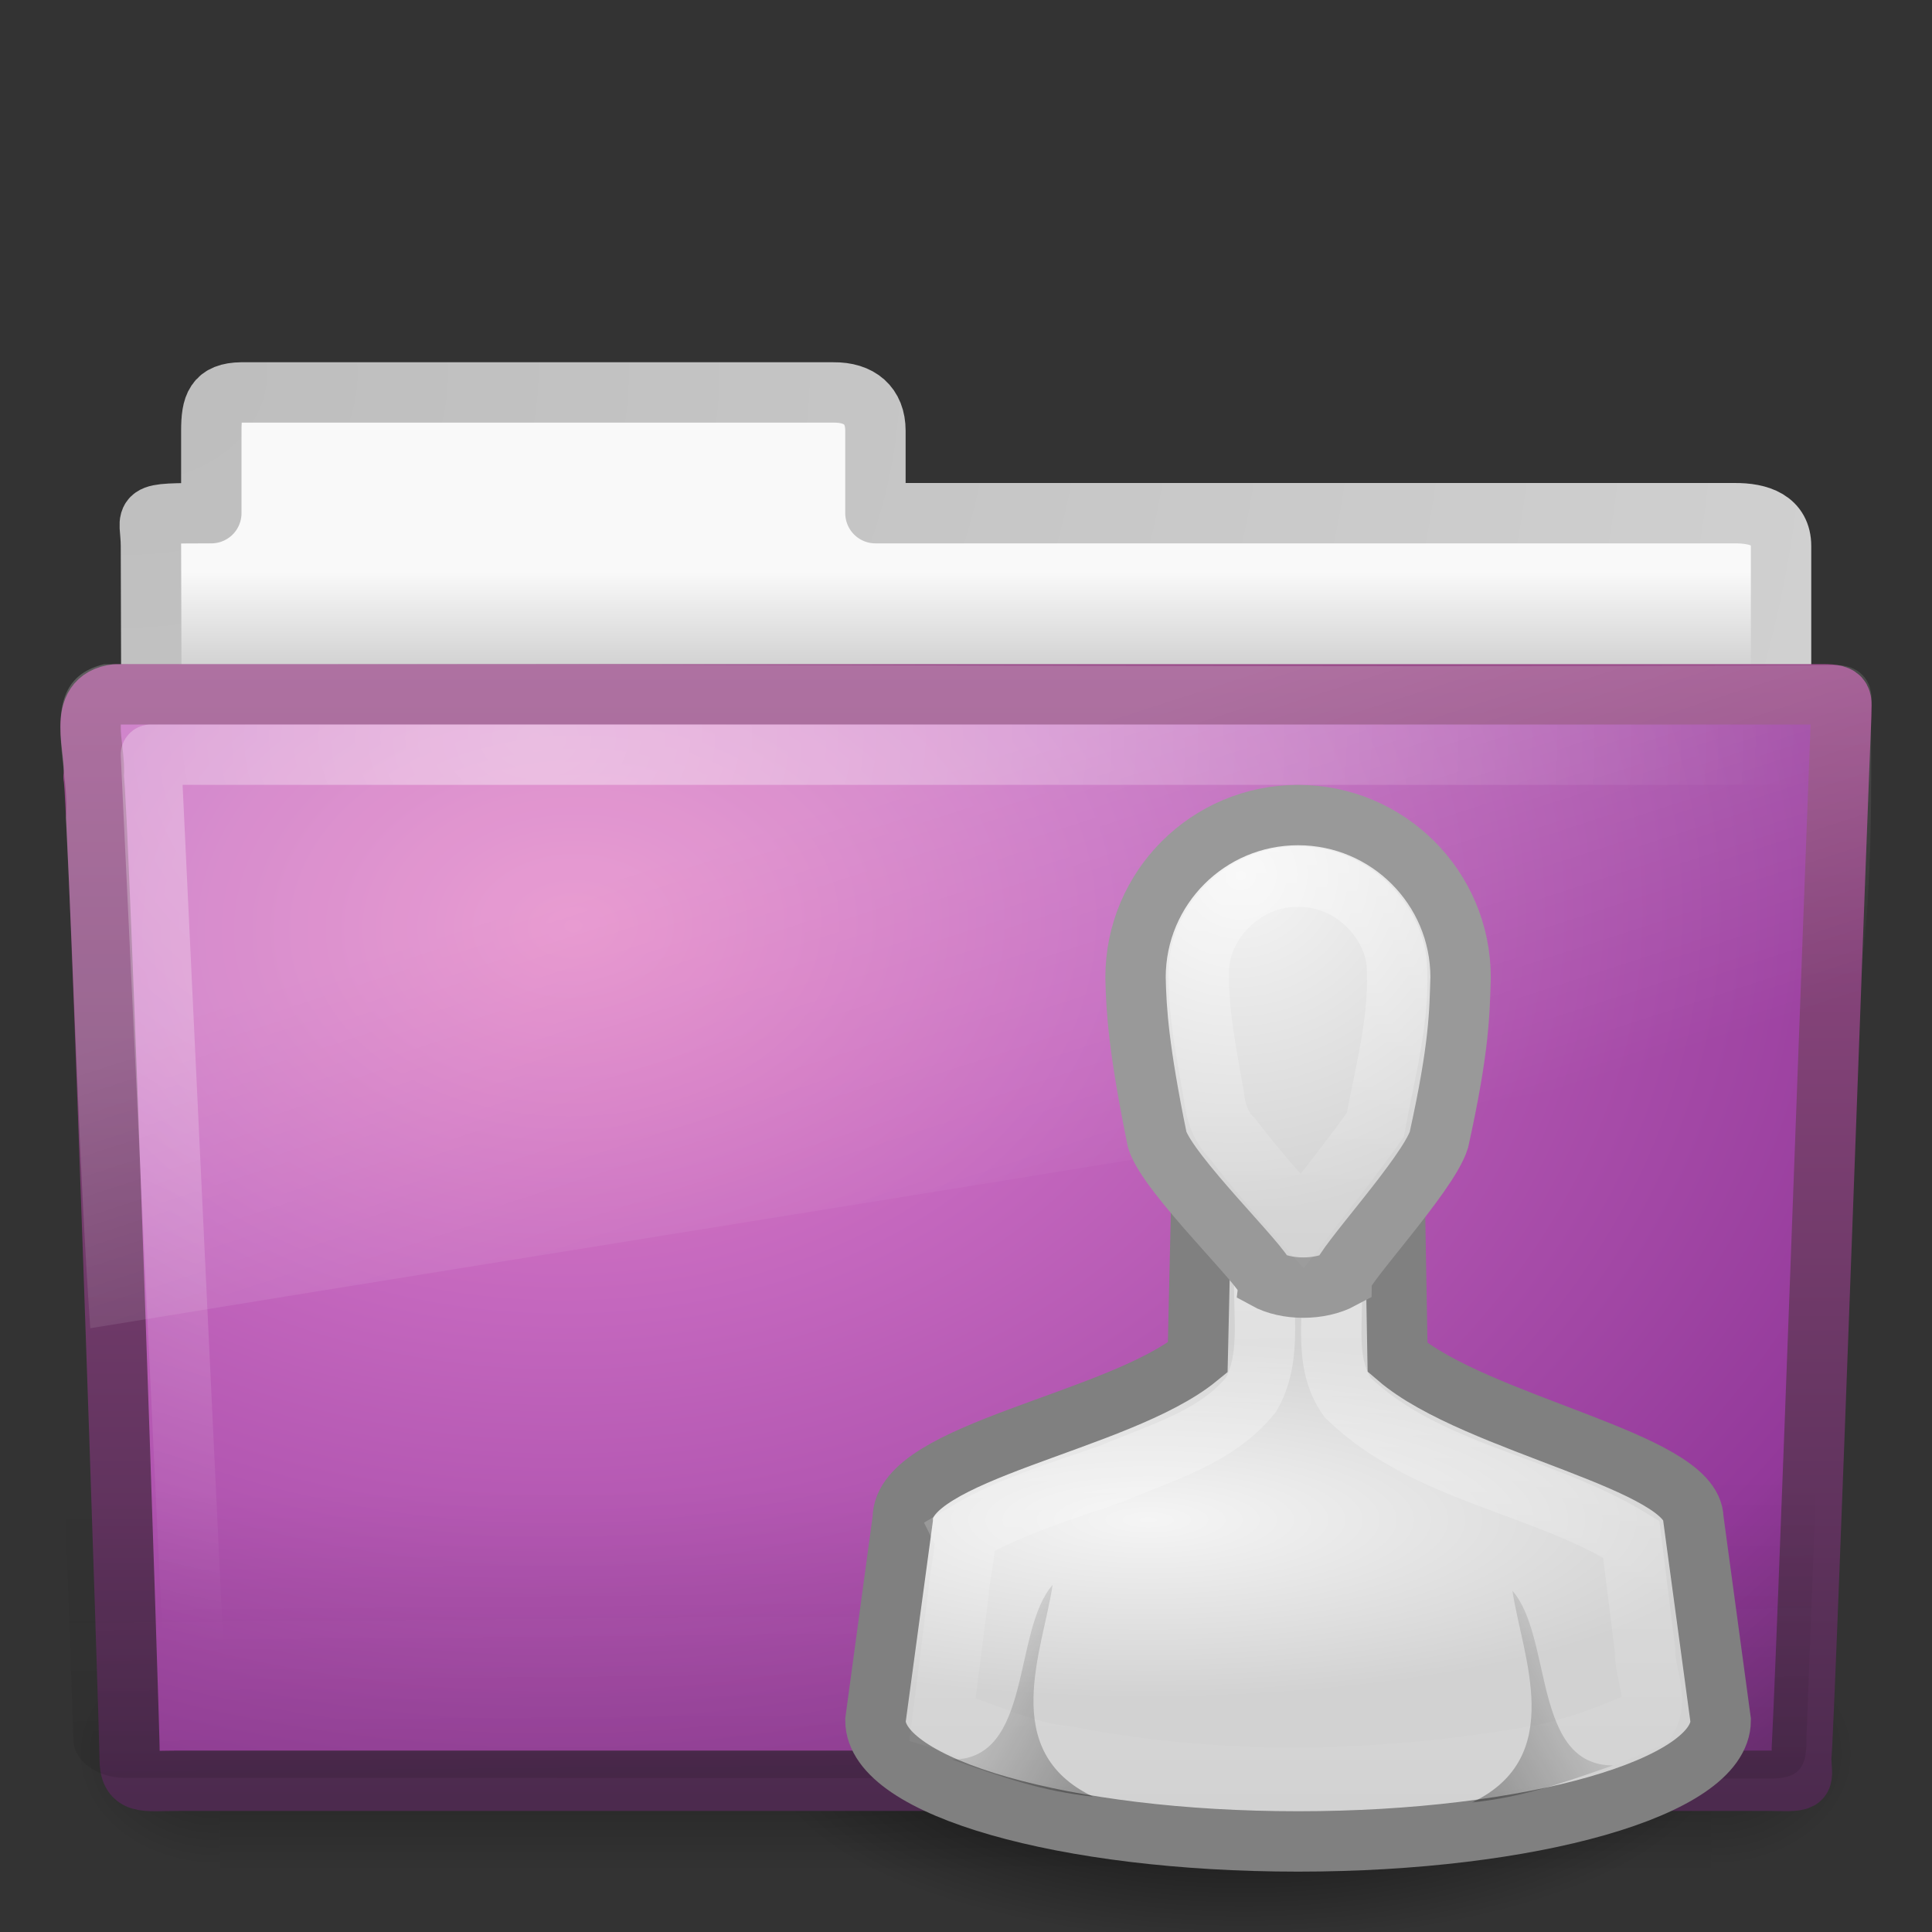 <?xml version="1.0" encoding="UTF-8" standalone="no"?>
<!-- Created with Inkscape (http://www.inkscape.org/) -->

<svg
   xmlns:dc="http://purl.org/dc/elements/1.1/"
   xmlns:cc="http://creativecommons.org/ns#"
   xmlns:rdf="http://www.w3.org/1999/02/22-rdf-syntax-ns#"
   xmlns:svg="http://www.w3.org/2000/svg"
   xmlns="http://www.w3.org/2000/svg"
   xmlns:xlink="http://www.w3.org/1999/xlink"
   xmlns:sodipodi="http://sodipodi.sourceforge.net/DTD/sodipodi-0.dtd"
   xmlns:inkscape="http://www.inkscape.org/namespaces/inkscape"
   version="1.0"
   width="32"
   height="32"
   id="svg4036"
   inkscape:version="0.47 r22583"
   sodipodi:docname="folder-publicshare.svg">
  <rect width="100%" height="100%" fill="#333333" stroke="none"/>
  <sodipodi:namedview
     pagecolor="#ffffff"
     bordercolor="#666666"
     borderopacity="1"
     objecttolerance="10"
     gridtolerance="10"
     guidetolerance="10"
     inkscape:pageopacity="0"
     inkscape:pageshadow="2"
     inkscape:window-width="1366"
     inkscape:window-height="719"
     id="namedview81"
     showgrid="false"
     inkscape:zoom="7.375"
     inkscape:cx="13.627119"
     inkscape:cy="15.457628"
     inkscape:window-x="0"
     inkscape:window-y="24"
     inkscape:window-maximized="1"
     inkscape:current-layer="layer1" />
  <defs
     id="defs4038">
    <inkscape:perspective
       sodipodi:type="inkscape:persp3d"
       inkscape:vp_x="0 : 16 : 1"
       inkscape:vp_y="0 : 1000 : 0"
       inkscape:vp_z="32 : 16 : 1"
       inkscape:persp3d-origin="16 : 10.666667 : 1"
       id="perspective85" />
    <linearGradient
       id="linearGradient5060-9">
      <stop
         id="stop5062-9"
         style="stop-color:#000000;stop-opacity:1"
         offset="0" />
      <stop
         id="stop5064-1"
         style="stop-color:#000000;stop-opacity:0"
         offset="1" />
    </linearGradient>
    <radialGradient
       cx="32"
       cy="41.5"
       r="21"
       fx="32"
       fy="41.5"
       id="radialGradient2990"
       xlink:href="#linearGradient5060-9"
       gradientUnits="userSpaceOnUse"
       gradientTransform="matrix(0.378,0,0,0.151,8.503,22.73)" />
    <linearGradient
       id="linearGradient3484">
      <stop
         id="stop3486"
         style="stop-color:#bdbdbd;stop-opacity:1"
         offset="0" />
      <stop
         id="stop3488"
         style="stop-color:#d0d0d0;stop-opacity:1"
         offset="1" />
    </linearGradient>
    <radialGradient
       cx="3"
       cy="5.017"
       r="21"
       fx="3"
       fy="5.017"
       id="radialGradient2456"
       xlink:href="#linearGradient3484"
       gradientUnits="userSpaceOnUse"
       gradientTransform="matrix(0,1.088,-1.356,0,8.973,2.917)" />
    <linearGradient
       id="linearGradient6404">
      <stop
         id="stop6406"
         style="stop-color:#f9f9f9;stop-opacity:1"
         offset="0" />
      <stop
         id="stop6408"
         style="stop-color:#c9c9c9;stop-opacity:1"
         offset="1" />
    </linearGradient>
    <linearGradient
       x1="62.989"
       y1="13.183"
       x2="62.989"
       y2="16.19"
       id="linearGradient2454"
       xlink:href="#linearGradient6404"
       gradientUnits="userSpaceOnUse"
       gradientTransform="matrix(0.628,0,0,0.635,-31.056,1.103)" />
    <linearGradient
       id="linearGradient5060-820">
      <stop
         id="stop2681"
         style="stop-color:#000000;stop-opacity:1"
         offset="0" />
      <stop
         id="stop2683"
         style="stop-color:#000000;stop-opacity:0"
         offset="1" />
    </linearGradient>
    <radialGradient
       cx="605.714"
       cy="486.648"
       r="117.143"
       fx="605.714"
       fy="486.648"
       id="radialGradient2467"
       xlink:href="#linearGradient5060-820"
       gradientUnits="userSpaceOnUse"
       gradientTransform="matrix(-1.9835727e-2,0,0,1.5915752e-2,15.601,22.299)" />
    <linearGradient
       id="linearGradient5060-179">
      <stop
         id="stop2675"
         style="stop-color:#000000;stop-opacity:1"
         offset="0" />
      <stop
         id="stop2677"
         style="stop-color:#000000;stop-opacity:0"
         offset="1" />
    </linearGradient>
    <radialGradient
       cx="605.714"
       cy="486.648"
       r="117.143"
       fx="605.714"
       fy="486.648"
       id="radialGradient2465"
       xlink:href="#linearGradient5060-179"
       gradientUnits="userSpaceOnUse"
       gradientTransform="matrix(1.9835731e-2,0,0,1.5915752e-2,16.388,22.299)" />
    <linearGradient
       id="linearGradient5048-585">
      <stop
         id="stop2667"
         style="stop-color:#000000;stop-opacity:0"
         offset="0" />
      <stop
         id="stop2669"
         style="stop-color:#000000;stop-opacity:1"
         offset="0.5" />
      <stop
         id="stop2671"
         style="stop-color:#000000;stop-opacity:0"
         offset="1" />
    </linearGradient>
    <linearGradient
       x1="302.857"
       y1="366.648"
       x2="302.857"
       y2="609.505"
       id="linearGradient2463"
       xlink:href="#linearGradient5048-585"
       gradientUnits="userSpaceOnUse"
       gradientTransform="matrix(5.1142824e-2,0,0,1.5915752e-2,-2.49,22.299)" />
    <linearGradient
       id="linearGradient3390">
      <stop
         id="stop3392"
         style="stop-color:#425e7b;stop-opacity:1"
         offset="0" />
      <stop
         id="stop3394"
         style="stop-color:#7a91a7;stop-opacity:1"
         offset="1" />
    </linearGradient>
    <linearGradient
       x1="82.453"
       y1="45.114"
       x2="82.453"
       y2="10.826"
       id="linearGradient2442"
       xlink:href="#linearGradient3707"
       gradientUnits="userSpaceOnUse"
       gradientTransform="matrix(0.644,0,0,0.644,-34.103,0.789)" />
    <linearGradient
       id="linearGradient7012-661-145-733-759-865-745">
      <stop
         id="stop2699"
         style="stop-color:#9cbbd9;stop-opacity:1"
         offset="0" />
      <stop
         id="stop2701"
         style="stop-color:#5c82ab;stop-opacity:1"
         offset="1" />
    </linearGradient>
    <radialGradient
       cx="63.969"
       cy="14.113"
       r="23.097"
       fx="63.969"
       fy="14.113"
       id="radialGradient2440"
       xlink:href="#linearGradient3671"
       gradientUnits="userSpaceOnUse"
       gradientTransform="matrix(1.454,-0.04,0.029,1.041,-83.92,3.206)" />
    <linearGradient
       id="linearGradient6129-963-697-142-998-580-273">
      <stop
         id="stop2661"
         style="stop-color:#0a0a0a;stop-opacity:0.498"
         offset="0" />
      <stop
         id="stop2663"
         style="stop-color:#0a0a0a;stop-opacity:0"
         offset="1" />
    </linearGradient>
    <linearGradient
       x1="22.935"
       y1="49.629"
       x2="22.809"
       y2="36.658"
       id="linearGradient2437"
       xlink:href="#linearGradient6129-963-697-142-998-580-273"
       gradientUnits="userSpaceOnUse"
       gradientTransform="matrix(0.747,0,0,0.655,-2.329,0.625)" />
    <linearGradient
       id="linearGradient6087-437-184-795-110-662-495">
      <stop
         id="stop2693"
         style="stop-color:#ffffff;stop-opacity:0.4"
         offset="0" />
      <stop
         id="stop2695"
         style="stop-color:#ffffff;stop-opacity:0"
         offset="1" />
    </linearGradient>
    <radialGradient
       cx="7.265"
       cy="8.302"
       r="20.98"
       fx="7.265"
       fy="8.302"
       id="radialGradient2434"
       xlink:href="#linearGradient6087-437-184-795-110-662-495"
       gradientUnits="userSpaceOnUse"
       gradientTransform="matrix(0,0.739,-0.998,0,17.149,6.854)" />
    <linearGradient
       id="linearGradient8265-821-176-38-919-66-249">
      <stop
         id="stop2687"
         style="stop-color:#ffffff;stop-opacity:0.2"
         offset="0" />
      <stop
         id="stop2689"
         style="stop-color:#ffffff;stop-opacity:0"
         offset="1" />
    </linearGradient>
    <linearGradient
       x1="11.566"
       y1="22.292"
       x2="15.215"
       y2="33.955"
       id="linearGradient2431"
       xlink:href="#linearGradient8265-821-176-38-919-66-249"
       gradientUnits="userSpaceOnUse"
       gradientTransform="matrix(0.652,0,0,0.676,0.36,0.185)" />
    <radialGradient
       cx="70.716"
       cy="36.978"
       r="16"
       fx="70.716"
       fy="36.978"
       id="radialGradient4026"
       xlink:href="#linearGradient6954"
       gradientUnits="userSpaceOnUse"
       gradientTransform="matrix(0.621,0,0,0.185,-24.895,18.332)" />
    <linearGradient
       x1="29.968"
       y1="21.687"
       x2="30"
       y2="43.309"
       id="linearGradient2982"
       xlink:href="#linearGradient3341"
       gradientUnits="userSpaceOnUse"
       gradientTransform="matrix(0.452,0,0,0.445,7.952,10.685)" />
    <linearGradient
       id="linearGradient6954">
      <stop
         id="stop6960"
         style="stop-color:#f5f5f5;stop-opacity:1"
         offset="0" />
      <stop
         id="stop6962"
         style="stop-color:#d2d2d2;stop-opacity:1"
         offset="1" />
    </linearGradient>
    <radialGradient
       cx="67.364"
       cy="20.644"
       r="8"
       fx="67.364"
       fy="20.644"
       id="radialGradient4028"
       xlink:href="#linearGradient6954"
       gradientUnits="userSpaceOnUse"
       gradientTransform="matrix(0.199,0.673,-0.717,0.205,21.946,-35.063)" />
    <linearGradient
       x1="22"
       y1="39"
       x2="17"
       y2="37.438"
       id="linearGradient2974"
       xlink:href="#linearGradient5060-7"
       gradientUnits="userSpaceOnUse"
       gradientTransform="matrix(0.667,0,0,0.381,4.09,13.299)" />
    <linearGradient
       id="linearGradient3341">
      <stop
         id="stop3343"
         style="stop-color:#ffffff;stop-opacity:1"
         offset="0" />
      <stop
         id="stop3345"
         style="stop-color:#ffffff;stop-opacity:0"
         offset="1" />
    </linearGradient>
    <linearGradient
       x1="29.998"
       y1="6.781"
       x2="30"
       y2="26.283"
       id="linearGradient2971"
       xlink:href="#linearGradient3341"
       gradientUnits="userSpaceOnUse"
       gradientTransform="matrix(0.359,0,0,0.384,10.73,11.387)" />
    <linearGradient
       id="linearGradient5060-7">
      <stop
         id="stop5062-5"
         style="stop-color:#000000;stop-opacity:1"
         offset="0" />
      <stop
         id="stop5064-4"
         style="stop-color:#000000;stop-opacity:0"
         offset="1" />
    </linearGradient>
    <linearGradient
       x1="22"
       y1="39"
       x2="17"
       y2="37.438"
       id="linearGradient2968"
       xlink:href="#linearGradient5060-7"
       gradientUnits="userSpaceOnUse"
       gradientTransform="matrix(-0.667,0,0,0.381,38.396,13.396)" />
    <inkscape:perspective
       id="perspective2871"
       inkscape:persp3d-origin="0.5 : 0.33333333 : 1"
       inkscape:vp_z="1 : 0.5 : 1"
       inkscape:vp_y="0 : 1000 : 0"
       inkscape:vp_x="0 : 0.5 : 1"
       sodipodi:type="inkscape:persp3d" />
    <radialGradient
       cx="12.011"
       cy="13.195"
       r="20"
       fx="12.011"
       fy="13.195"
       id="radialGradient2564"
       xlink:href="#linearGradient3671"
       gradientUnits="userSpaceOnUse"
       gradientTransform="matrix(1.488003e-7,4.437,-6.401,2.7416064e-8,267.236,-53.101)" />
    <linearGradient
       id="linearGradient3671">
      <stop
         id="stop3673"
         style="stop-color:#e384c6;stop-opacity:1"
         offset="0" />
      <stop
         id="stop3675"
         style="stop-color:#c467be;stop-opacity:1"
         offset="0.262" />
      <stop
         id="stop3677"
         style="stop-color:#93399a;stop-opacity:1"
         offset="0.705" />
      <stop
         id="stop3679"
         style="stop-color:#48274f;stop-opacity:1"
         offset="1" />
    </linearGradient>
    <linearGradient
       x1="24"
       y1="44"
       x2="24"
       y2="3.899"
       id="linearGradient2566"
       xlink:href="#linearGradient3707"
       gradientUnits="userSpaceOnUse"
       gradientTransform="matrix(2.641,0,0,2.641,149.768,-34.893)" />
    <linearGradient
       id="linearGradient3707">
      <stop
         id="stop3709"
         style="stop-color:#4c2a4e;stop-opacity:1"
         offset="0" />
      <stop
         id="stop3711"
         style="stop-color:#a85394;stop-opacity:1"
         offset="1" />
    </linearGradient>
    <radialGradient
       r="20"
       fy="13.195"
       fx="12.011"
       cy="13.195"
       cx="12.011"
       gradientTransform="matrix(1.488003e-7,4.437,-6.401,2.7416064e-8,-8.696,-76.44)"
       gradientUnits="userSpaceOnUse"
       id="radialGradient2886"
       xlink:href="#linearGradient3671"
       inkscape:collect="always" />
    <linearGradient
       y2="3.899"
       x2="24"
       y1="44"
       x1="24"
       gradientTransform="matrix(2.641,0,0,2.641,-126.164,-58.232)"
       gradientUnits="userSpaceOnUse"
       id="linearGradient2888"
       xlink:href="#linearGradient3707"
       inkscape:collect="always" />
  </defs>
  <g
     id="layer1">
    <path
       d="M 28.563,28.996 C 28.562,30.747 25.004,32.166 20.614,32.166 C 16.225,32.166 12.666,30.747 12.666,28.996 C 12.666,27.244 16.224,25.825 20.614,25.825 C 25.004,25.825 28.563,27.244 28.563,28.996 z"
       id="path3823-1"
       style="opacity:0.8;fill:url(#radialGradient2990);fill-opacity:1;stroke:none" />
    <path
       d="M 4,6.5 C 3.567,6.505 3.5,6.717 3.5,7.135 L 3.5,8.5 C 2.254,8.5 2.5,8.498 2.5,9.044 C 2.522,15.577 2.5,15.945 2.5,16.5 C 3.401,16.5 29.5,14.151 29.5,13.14 L 29.5,9.044 C 29.5,8.626 29.152,8.495 28.719,8.5 L 14.5,8.5 L 14.5,7.135 C 14.5,6.717 14.236,6.495 13.802,6.5 L 4,6.5 z"
       id="path3468"
       style="fill:url(#linearGradient2454);fill-opacity:1;stroke:url(#radialGradient2456);stroke-width:1;stroke-linecap:round;stroke-linejoin:round;stroke-miterlimit:4;stroke-dasharray:none;stroke-opacity:1;display:inline" />
    <g
       transform="translate(0,-1)"
       id="g2458">
      <rect
         width="24.695"
         height="3.865"
         x="3.647"
         y="28.135"
         id="rect4173"
         style="opacity:0.3;fill:url(#linearGradient2463);fill-opacity:1;fill-rule:nonzero;stroke:none;stroke-width:1;stroke-linecap:round;stroke-linejoin:miter;marker:none;marker-start:none;marker-mid:none;marker-end:none;stroke-miterlimit:4;stroke-dasharray:none;stroke-dashoffset:0;stroke-opacity:1;visibility:visible;display:inline;overflow:visible" />
      <path
         d="M 28.342,28.135 C 28.342,28.135 28.342,32 28.342,32 C 29.363,32.007 30.811,31.134 30.811,30.067 C 30.811,29 29.671,28.135 28.342,28.135 z"
         id="path5058"
         style="opacity:0.3;fill:url(#radialGradient2465);fill-opacity:1;fill-rule:nonzero;stroke:none;stroke-width:1;stroke-linecap:round;stroke-linejoin:miter;marker:none;marker-start:none;marker-mid:none;marker-end:none;stroke-miterlimit:4;stroke-dasharray:none;stroke-dashoffset:0;stroke-opacity:1;visibility:visible;display:inline;overflow:visible" />
      <path
         d="M 3.647,28.135 C 3.647,28.135 3.647,32 3.647,32 C 2.626,32.007 1.178,31.134 1.178,30.067 C 1.178,29 2.318,28.135 3.647,28.135 z"
         id="path5018"
         style="opacity:0.3;fill:url(#radialGradient2467);fill-opacity:1;fill-rule:nonzero;stroke:none;stroke-width:1;stroke-linecap:round;stroke-linejoin:miter;marker:none;marker-start:none;marker-mid:none;marker-end:none;stroke-miterlimit:4;stroke-dasharray:none;stroke-dashoffset:0;stroke-opacity:1;visibility:visible;display:inline;overflow:visible" />
    </g>
    <path
       d="M 1.927,11.5 C 1.236,11.58 1.605,12.403 1.55,12.865 C 1.63,13.164 2.147,28.583 2.147,29.113 C 2.147,29.573 2.374,29.495 2.949,29.495 C 11.448,29.495 20.847,29.495 29.346,29.495 C 29.965,29.509 29.834,29.502 29.834,29.106 C 29.879,28.903 30.474,12.127 30.497,11.862 C 30.497,11.583 30.555,11.5 30.192,11.5 C 21.115,11.5 11.003,11.5 1.927,11.5 z"
       id="path3388"
       style="fill:url(#radialGradient2440);fill-opacity:1;stroke:url(#linearGradient2442);stroke-width:1;stroke-linecap:round;stroke-linejoin:round;stroke-miterlimit:4;stroke-dashoffset:0;stroke-opacity:1" />
    <path
       d="m 1.275,10.458 28.636,2.66e-4 c 0.414,0 0.682,0.292 0.682,0.655 l -0.674,17.712 c 0.01,0.459 -0.136,0.642 -0.617,0.632 L 2.047,29.446 c -0.414,0 -0.831,-0.271 -0.831,-0.634 L 0.593,11.113 c 0,-0.363 0.268,-0.655 0.682,-0.655 z"
       id="path6127"
       style="opacity:0.4;fill:url(#linearGradient2437);fill-opacity:1;stroke:none" />
    <path
       d="M 29.5,12.5 C 21.197,12.5 10.803,12.5 2.5,12.5 C 2.737,17.5 2.973,22.5 3.21,27.5"
       id="path2435"
       style="fill:none;fill-rule:evenodd;stroke:url(#radialGradient2434);stroke-width:1;stroke-linecap:round;stroke-linejoin:round;stroke-miterlimit:4;stroke-dasharray:none;stroke-opacity:1" />
    <path
       d="M 30.406,11.017 C 20.926,11.067 11.205,10.987 1.725,11.002 C 0.547,11.28 1.181,12.669 1.091,13.551 C 1.236,16.366 1.301,19.193 1.495,22 C 11.269,20.403 20.993,18.885 30.596,17.234 C 31.104,15.485 30.968,12.329 30.994,11.69 C 31.045,11.233 30.749,11.01 30.406,11.017 z"
       id="path3455"
       style="fill:url(#linearGradient2431);fill-opacity:1;stroke:none;stroke-width:1;stroke-linecap:round;stroke-linejoin:round;stroke-miterlimit:4;stroke-dashoffset:0;stroke-opacity:1" />
    <path
       d="M 19.899,19.813 L 19.838,22.485 C 18.524,23.56 14.947,24.043 14.952,25.157 L 14.5,28.496 C 14.5,29.603 17.634,30.5 21.5,30.5 C 25.366,30.5 28.5,29.603 28.5,28.496 L 28.048,25.157 C 28.043,24.204 24.446,23.598 23.148,22.485 L 23.101,19.813 L 19.899,19.813 L 19.899,19.813 z"
       id="path3766-9"
       style="opacity:1;fill:url(#radialGradient4026);fill-opacity:1;fill-rule:nonzero;stroke:#808080;stroke-width:1;stroke-linecap:butt;stroke-linejoin:miter;marker:none;marker-start:none;marker-mid:none;marker-end:none;stroke-miterlimit:4;stroke-dasharray:none;stroke-dashoffset:0;stroke-opacity:1;visibility:visible;display:inline;overflow:visible;enable-background:accumulate" />
    <path
       d="M 20.962,20.887 C 20.874,21.621 21.104,22.426 20.721,23.101 C 20.151,23.809 19.225,24.061 18.417,24.406 C 17.584,24.7 16.722,24.947 15.962,25.407 C 16.037,25.553 15.892,26.067 15.878,26.371 C 15.789,27.073 15.7,27.775 15.611,28.478 C 16.3,28.681 16.947,29.02 17.673,29.092 C 20.221,29.59 22.866,29.533 25.417,29.088 C 26.065,28.966 26.687,28.736 27.282,28.465 C 27.481,28.132 27.239,27.717 27.248,27.341 C 27.172,26.726 27.096,26.11 27.019,25.495 C 25.524,24.577 23.616,24.399 22.323,23.15 C 21.867,22.503 22.148,21.689 22.029,20.967 C 21.747,20.785 21.344,20.929 21.005,20.887 L 20.973,20.887 L 20.962,20.887 L 20.962,20.887 z"
       id="path4094"
       style="opacity:0.4;fill:none;stroke:url(#linearGradient2982);stroke-width:1;stroke-miterlimit:4;stroke-dasharray:none;stroke-opacity:1" />
    <path
       d="M 21.5,13.5 C 20.013,13.5 18.808,14.704 18.808,16.189 C 18.819,16.739 18.863,17.392 19.167,18.878 C 19.346,19.454 20.947,20.991 20.962,21.183 C 21.31,21.375 21.859,21.375 22.218,21.183 C 22.218,20.991 23.654,19.454 23.833,18.878 C 24.175,17.333 24.174,16.765 24.192,16.189 C 24.192,14.704 22.987,13.5 21.5,13.5 L 21.5,13.5 z"
       id="path3764-3"
       style="opacity:1;fill:url(#radialGradient4028);fill-opacity:1;fill-rule:nonzero;stroke:#999999;stroke-width:1;stroke-linecap:butt;stroke-linejoin:miter;marker:none;marker-start:none;marker-mid:none;marker-end:none;stroke-miterlimit:4;stroke-dasharray:none;stroke-dashoffset:0;stroke-opacity:1;visibility:visible;display:inline;overflow:visible;enable-background:accumulate" />
    <path
       d="M 18.102,29.757 C 16.525,29.002 17.277,27.326 17.434,26.252 C 16.767,27.014 17.103,29.144 15.769,29.144 C 16.658,29.456 17.267,29.668 18.102,29.757 z"
       id="path3848-9"
       style="opacity:0.3;fill:url(#linearGradient2974);fill-opacity:1;stroke:none" />
    <path
       d="M 21.5,14.523 C 20.64,14.499 19.854,15.255 19.857,16.103 C 19.844,16.793 19.99,17.473 20.106,18.15 C 20.136,18.415 20.213,18.661 20.409,18.854 C 20.769,19.331 21.17,19.777 21.567,20.224 C 21.975,19.697 22.392,19.176 22.779,18.633 C 22.943,17.735 23.201,16.834 23.131,15.914 C 23.024,15.143 22.298,14.501 21.5,14.523 z"
       id="path4066"
       style="opacity:0.4;fill:none;stroke:url(#linearGradient2971);stroke-width:1;stroke-miterlimit:4;stroke-dasharray:none;stroke-opacity:1" />
    <path
       d="M 24.384,29.854 C 25.96,29.099 25.209,27.422 25.051,26.349 C 25.718,27.111 25.382,29.241 26.717,29.241 C 25.827,29.552 25.218,29.765 24.384,29.854 z"
       id="path2976"
       style="opacity:0.3;fill:url(#linearGradient2968);fill-opacity:1;stroke:none" />
  </g>
</svg>
